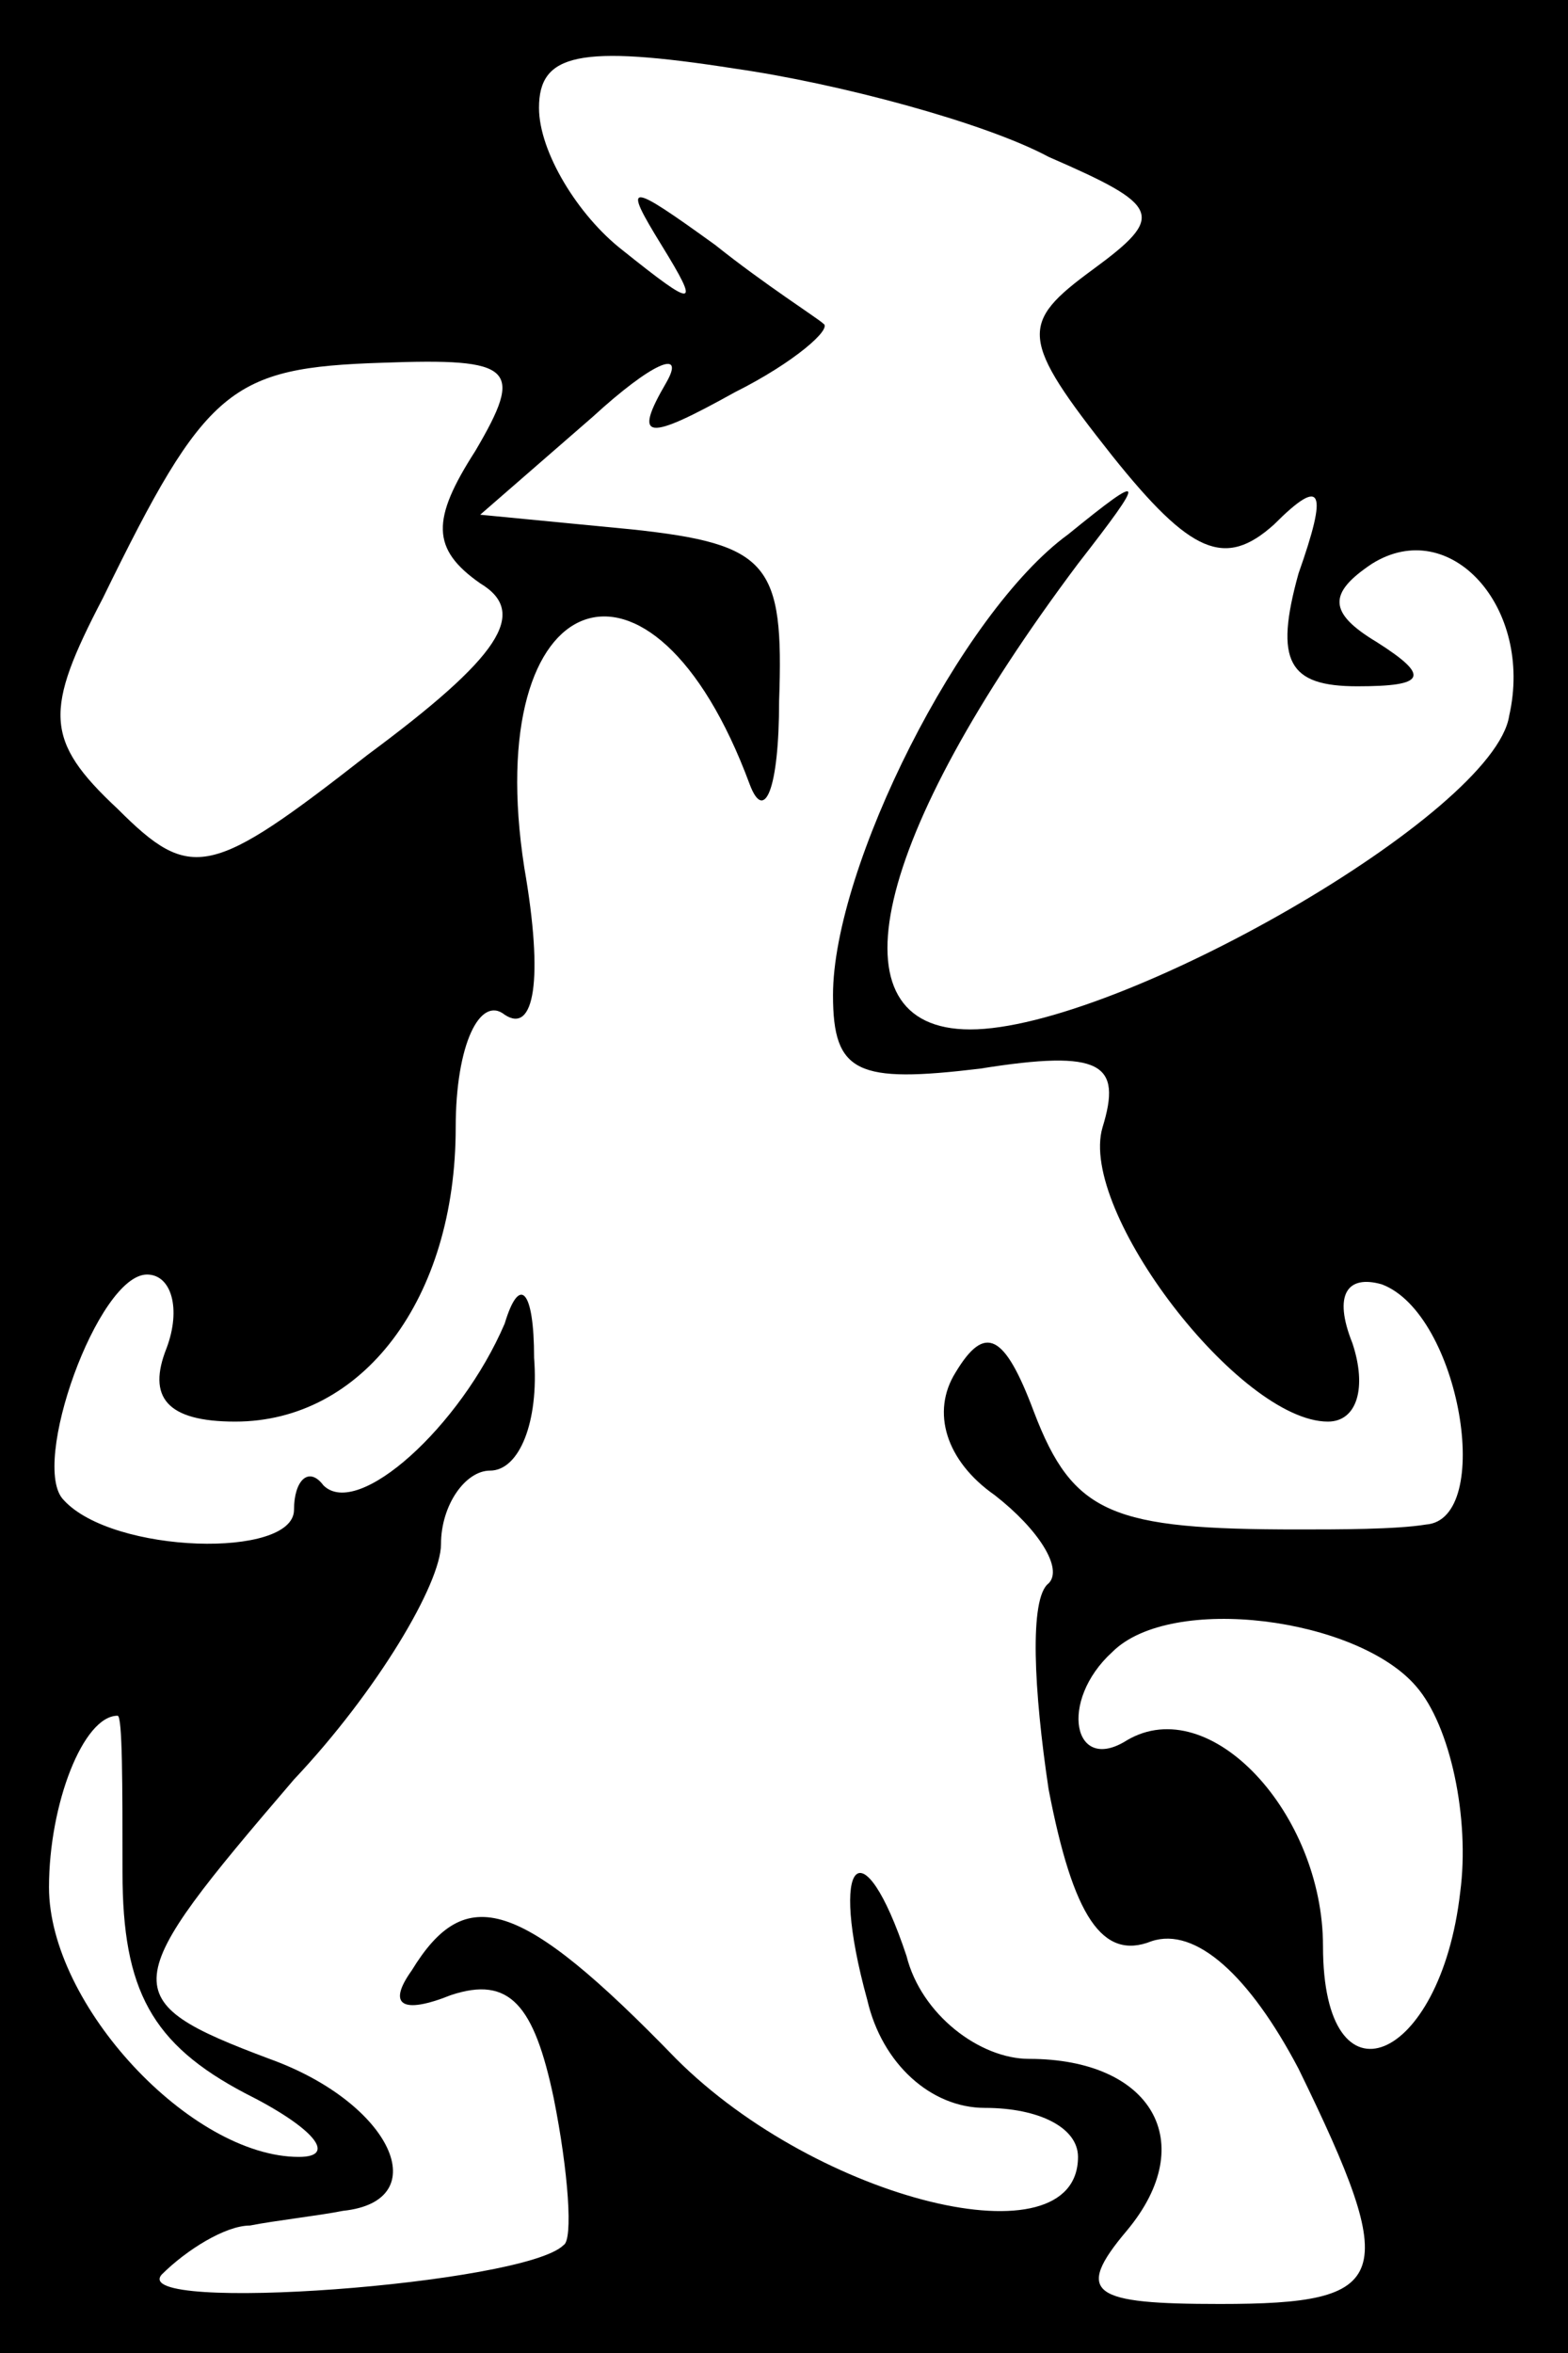 <?xml version="1.0" standalone="no"?>
<!DOCTYPE svg PUBLIC "-//W3C//DTD SVG 20010904//EN"
 "http://www.w3.org/TR/2001/REC-SVG-20010904/DTD/svg10.dtd">
<svg version="1.0" xmlns="http://www.w3.org/2000/svg"
 width="32pt" height="48pt" viewBox="0 0 32 48"
 preserveAspectRatio="xMidYMid meet">
<rect x="0" y="0" width="32" height="48" fill="#808080" stroke="none"/>
<g transform="translate(0,48) scale(0.1,-0.1)"
fill="#000000" stroke="none">
<path fill="#000000" stroke="none" d="M0 240 l0 -240 160 0 160 0 0 240 0
240 -160 0 -160 0 0 -240z"/>
<path fill="#ffffff" stroke="none" d="M214 448 c23 -10 24 -12 9 -23 -15 -11
-15 -14 4 -38 16 -20 23 -23 33 -14 10 10 11 7 5 -10 -5 -18 -2 -23 12 -23 14
0 15 2 4 9 -10 6 -10 10 -1 16 16 10 33 -9 28 -31 -3 -20 -80 -64 -110 -64
-29 0 -20 39 22 95 14 18 14 19 -2 6 -22 -16 -48 -68 -48 -94 0 -16 5 -18 30
-15 25 4 29 1 25 -12 -5 -17 28 -60 46 -60 6 0 8 7 5 16 -4 10 -1 14 6 12 16
-6 23 -48 9 -49 -6 -1 -18 -1 -26 -1 -38 0 -46 3 -54 24 -6 16 -10 18 -16 8
-5 -8 -2 -18 8 -25 9 -7 14 -15 11 -18 -4 -3 -3 -22 0 -42 5 -26 11 -35 21
-31 9 3 20 -7 30 -26 21 -43 19 -48 -16 -48 -26 0 -30 2 -19 15 15 18 5 35
-20 35 -10 0 -22 9 -25 21 -9 27 -16 20 -8 -9 3 -13 13 -22 24 -22 11 0 19 -4
19 -10 0 -22 -53 -9 -82 20 -32 33 -43 36 -54 18 -5 -7 -2 -9 8 -5 12 4 17 -2
21 -21 3 -15 4 -29 2 -30 -8 -8 -89 -14 -82 -6 5 5 13 10 18 10 5 1 14 2 19 3
19 2 10 22 -15 31 -32 12 -31 15 5 57 17 18 30 40 30 48 0 8 5 15 10 15 6 0
10 10 9 23 0 14 -3 17 -6 7 -9 -21 -30 -40 -37 -33 -3 4 -6 1 -6 -5 0 -10 -37
-9 -47 2 -7 7 7 46 17 46 5 0 7 -7 4 -15 -4 -10 0 -15 14 -15 26 0 45 25 45
60 0 17 5 27 10 23 6 -4 8 7 4 30 -9 58 26 71 46 17 3 -8 6 -1 6 17 1 28 -2
32 -30 35 l-31 3 23 20 c12 11 19 14 15 7 -7 -12 -4 -12 14 -2 12 6 20 13 18
14 -1 1 -12 8 -22 16 -18 13 -19 13 -11 0 8 -13 7 -13 -8 -1 -9 7 -17 20 -17
29 0 11 8 13 40 8 21 -3 51 -11 64 -18z"/>
<path fill="#ffffff" stroke="none" d="M97 388 c-9 -14 -9 -20 1 -27 10 -6 4
-15 -23 -35 -32 -25 -36 -26 -51 -11 -15 14 -15 20 -3 43 21 43 26 47 57 48
27 1 29 -1 19 -18z"/>
<path fill="#ffffff" stroke="none" d="M289 136 c7 -8 11 -27 9 -42 -4 -35
-28 -45 -28 -11 0 27 -23 52 -40 42 -11 -7 -14 8 -3 18 12 12 50 7 62 -7z"/>
<path fill="#ffffff" stroke="none" d="M25 98 c0 -24 6 -35 25 -45 14 -7 19
-13 11 -13 -22 0 -51 31 -51 55 0 17 7 35 14 35 1 0 1 -14 1 -32z"/>
</g>
</svg>
